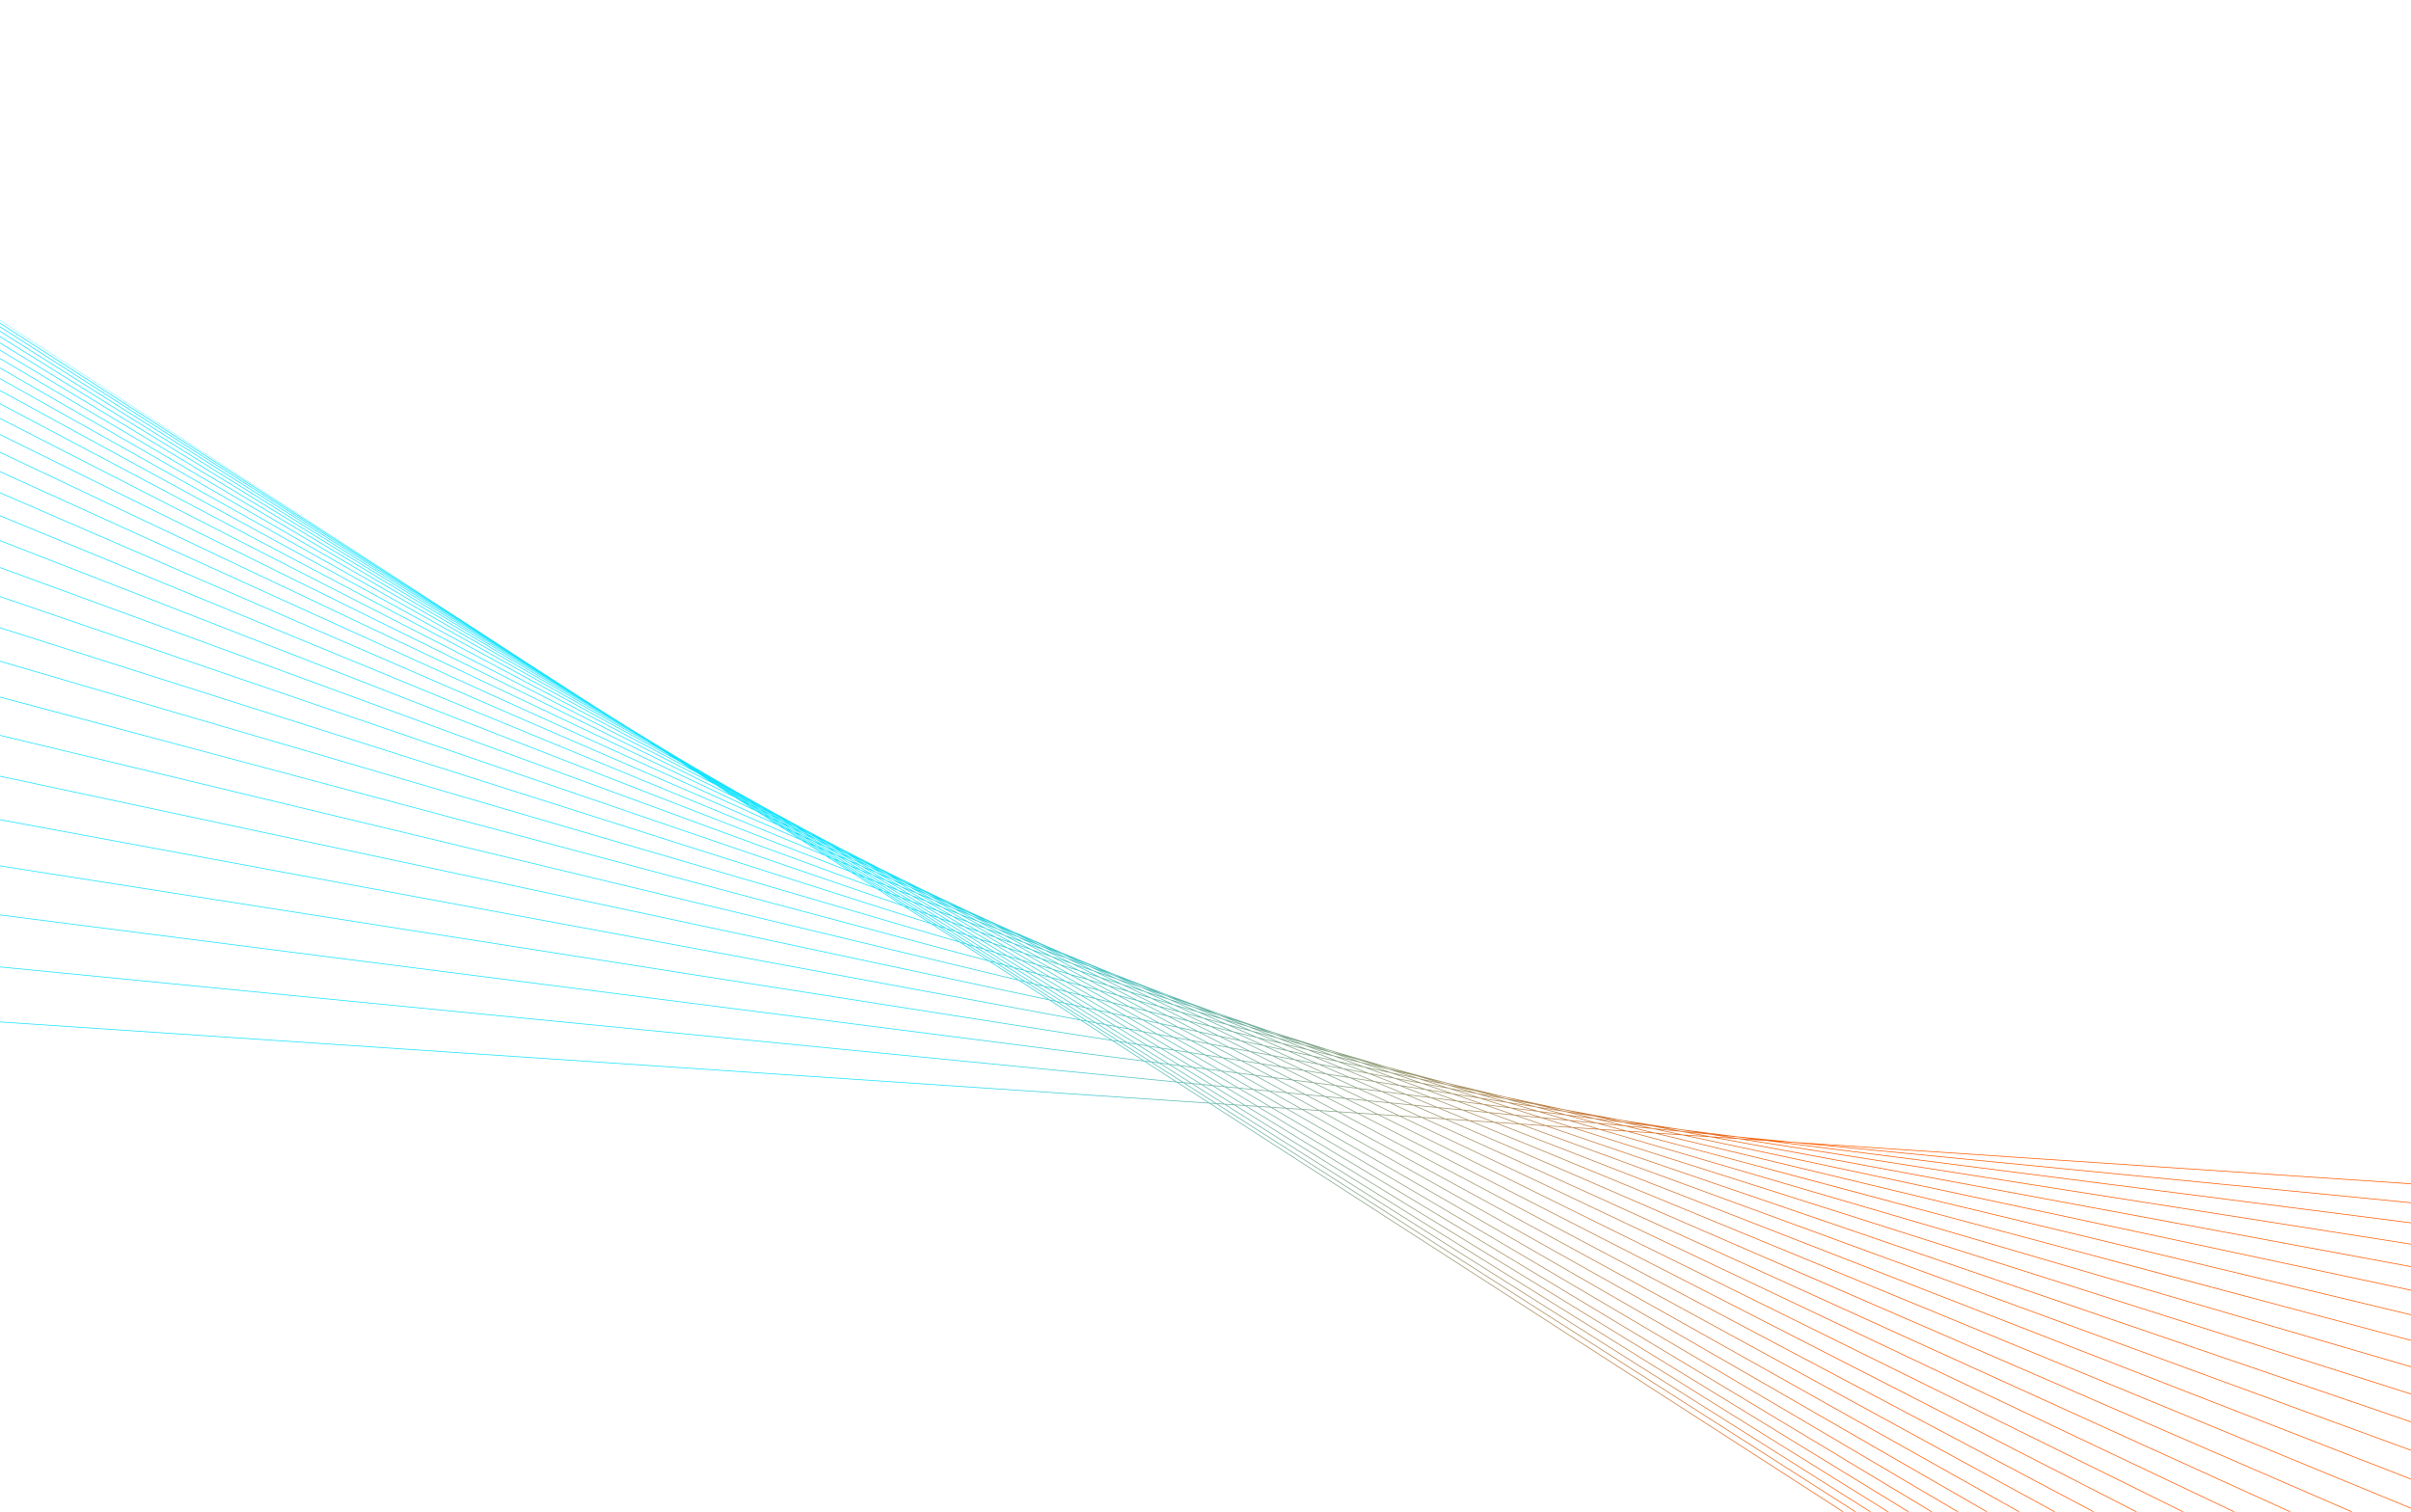 <svg width="1440" height="903" viewBox="0 0 1440 903" fill="none" xmlns="http://www.w3.org/2000/svg">
<path d="M313.71 395.117L347.653 417.008L356.324 422.547L366.247 428.81L377.546 435.844L390.653 443.872L405.836 453.003L421.485 462.222L439.644 472.677L458.711 483.378L479.818 494.899L501.652 506.456L525.617 518.722L550.665 531.084L577.155 543.648L604.782 556.196L634.043 568.876L664.012 581.214L695.309 593.397L727.725 605.267L760.308 616.422L794.448 627.273L828.894 637.354L863.298 646.535L898.757 655.058L933.978 662.568L968.84 669.031L1003.82 674.52L1038.12 678.9L1071.46 682.161L1449.08 707.515L1449.05 707.937L1085.27 683.511L1466.19 720.774L1466.15 721.194L1071.43 682.583L1061.99 681.949L1481.22 735.499L1481.16 735.919L1054.96 681.478L1043.08 680.679L1494.22 751.475L1494.16 751.892L1038.31 680.359L1025.19 679.478L1505.29 768.494L1505.21 768.91L1021.55 679.235L1007.84 678.314L1514.49 786.345L1514.41 786.759L1004.87 678.114L990.739 677.165L1521.95 804.85L1521.85 805.262L988.226 676.997L973.841 676.031L1527.74 823.843L1527.63 824.251L971.643 675.883L957.235 674.916L1532 843.141L1531.88 843.546L955.285 674.785L940.886 673.818L1534.83 862.604L1534.7 863.007L939.123 673.7L924.819 672.739L1536.35 882.102L1536.21 882.502L923.193 672.63L909.113 671.685L1536.68 901.485L1536.54 901.882L907.614 671.584L893.773 670.655L1535.95 920.652L1535.79 921.045L892.365 670.56L878.832 669.651L1534.27 939.491L1534.11 939.882L877.511 669.563L864.364 668.68L1531.77 957.899L1531.6 958.287L863.102 668.595L850.362 667.74L1528.57 975.797L1528.39 976.182L849.155 667.659L836.887 666.835L1524.78 993.095L1524.6 993.477L835.744 666.758L823.978 665.969L1520.52 1009.72L1520.34 1010.1L822.87 665.895L811.671 665.142L1515.91 1025.62L1515.72 1026L810.603 665.07L799.977 664.357L1511.04 1040.73L1510.84 1041.1L798.94 664.288L788.948 663.617L1506.02 1054.99L1505.82 1055.36L787.942 663.549L778.596 662.922L1500.95 1068.37L1500.75 1068.74L777.619 662.856L768.961 662.275L1495.92 1080.82L1495.71 1081.19L767.998 662.21L760.042 661.676L1491.02 1092.32L1490.8 1092.68L759.104 661.613L751.904 661.13L1486.32 1102.81L1486.1 1103.18L750.979 661.068L744.532 660.635L1481.9 1112.3L1481.67 1112.66L743.618 660.573L737.953 660.193L1477.81 1120.76L1477.59 1121.11L737.052 660.133L732.186 659.806L1474.13 1128.15L1473.91 1128.51L731.305 659.747L727.259 659.475L1470.91 1134.47L1470.68 1134.83L726.377 659.416L723.162 659.2L1468.18 1139.71L1467.95 1140.07L722.29 659.142L-65.054 606.279L-65.025 605.857L721.556 658.668L702.714 646.516L-78.687 570.082L-78.647 569.661L701.938 646.016L683.32 634.008L-91.905 534.986L-91.852 534.567L682.495 633.475L664.156 621.648L-104.707 500.998L-104.642 500.58L663.279 621.082L645.272 609.468L-117.092 468.119L-117.015 467.703L644.335 608.865L626.681 597.478L-129.061 436.34L-128.973 435.926L625.679 596.832L608.433 585.709L-140.613 405.666L-140.514 405.255L607.358 585.017L590.59 574.201L-151.749 376.107L-151.64 375.699L589.431 573.453L573.125 562.937L-162.469 347.643L-162.35 347.237L571.875 562.13L556.105 551.959L-172.772 320.285L-172.644 319.882L554.75 551.085L539.585 541.304L-182.659 294.042L-182.522 293.642L538.108 540.351L523.524 530.945L-192.13 268.893L-191.984 268.495L521.908 529.903L508.005 520.936L-201.184 244.855L-201.031 244.46L506.23 519.791L493.038 511.282L-209.821 221.922L-209.661 221.531L491.079 510.019L478.632 501.991L-218.042 200.093L-217.874 199.705L476.456 500.587L464.849 493.101L-225.847 179.374L-225.673 178.99L462.415 491.531L451.667 484.599L-233.236 159.758L-233.054 159.376L448.924 482.83L439.127 476.511L-240.208 141.249L-240.021 140.869L436.01 474.5L427.22 468.831L-246.763 123.841L-246.571 123.465L423.654 466.531L416.028 461.612L-252.903 107.544L-252.705 107.17L411.893 458.945L405.46 454.796L-258.626 92.346L-258.424 91.974L400.605 451.665L395.649 448.468L-263.932 78.258L-263.726 77.889L389.861 444.734L386.513 442.575L-268.823 65.273L-268.611 64.906L379.46 438.027L378.183 437.203L-273.297 53.398L-273.082 53.034L365.573 429.284L-277.354 42.622L-277.136 42.259L346.154 417.11L-280.995 32.956L-280.774 32.596L327.52 405.201L-284.22 24.396L-283.996 24.038L309.099 393.237L-287.028 16.939L-286.802 16.583L289.375 380.286L-289.419 10.59L-289.192 10.233L266.898 365.428L-291.395 5.346L-291.166 4.991L275.312 370.351L-292.983 1.009L-292.896 0.875L313.71 395.117ZM1055 681.055L1057.62 681.232L1052.31 680.713L1055 681.055ZM1038.36 679.939L1047.97 680.584L1038.08 679.321L1028.37 678.372L1038.36 679.939ZM1021.6 678.814L1033.59 679.618L1021.11 677.661L1008.99 676.476L1021.6 678.814ZM1004.94 677.695L1017.97 678.57L1004.09 675.996L990.928 674.708L1004.94 677.695ZM1021.19 677.244L1023.89 677.508L1018.43 676.811L1021.19 677.244ZM1004.15 675.577L1013.93 676.534L1003.75 674.937L993.925 673.682L1004.15 675.577ZM988.293 676.577L1001.97 677.496L987.178 674.342L973.378 672.993L988.293 676.577ZM987.248 673.925L999.24 675.098L986.471 672.73L974.433 671.192L987.248 673.925ZM971.719 675.464L985.781 676.409L970.324 672.694L956.13 671.305L971.719 675.464ZM970.4 672.276L983.5 673.557L969.372 670.545L956.2 668.863L970.4 672.276ZM986.532 672.311L989.141 672.644L983.86 671.816L986.532 672.311ZM955.357 674.366L969.522 675.317L953.536 671.051L939.26 669.655L955.357 674.366ZM969.445 670.129L979.079 671.359L968.78 669.45L959.232 667.951L969.445 670.129ZM939.196 673.281L953.407 674.235L937 669.433L922.686 668.033L939.196 673.281ZM953.618 670.635L967.345 671.977L952.332 668.369L938.513 666.604L953.618 670.635ZM952.415 667.953L964.385 669.482L951.552 666.746L939.563 664.864L952.415 667.953ZM923.28 672.212L937.433 673.163L920.678 667.837L906.427 666.443L923.28 672.212ZM937.081 669.017L951.024 670.38L935.362 666.202L921.341 664.41L937.081 669.017ZM907.696 671.166L921.652 672.103L904.595 666.263L890.56 664.891L907.696 671.166ZM935.448 665.786L948.547 667.459L934.35 664.047L921.188 661.981L935.448 665.786ZM951.631 666.331L953.761 666.664L949.451 665.866L951.631 666.331ZM920.756 667.42L934.822 668.796L918.672 664.069L904.533 662.264L920.756 667.42ZM892.458 670.143L906.197 671.066L888.886 664.727L875.074 663.376L892.458 670.143ZM934.435 663.632L943.952 665.126L933.906 662.984L924.415 661.224L934.435 663.632ZM918.756 663.653L932.297 665.383L917.203 661.356L903.624 659.225L918.756 663.653ZM904.691 665.848L918.749 667.224L902.21 661.967L888.08 660.162L904.691 665.848ZM877.602 669.145L891.049 670.048L873.518 663.224L860.007 661.902L877.602 669.145ZM917.295 660.943L929.221 662.814L916.51 659.759L904.541 657.54L917.295 660.943ZM888.978 664.312L902.859 665.67L885.993 659.895L872.054 658.115L888.978 664.312ZM902.291 661.55L916.087 663.313L900.38 658.716L886.538 656.544L902.291 661.55ZM863.206 668.179L876.282 669.057L858.559 661.761L845.432 660.476L863.206 668.179ZM849.267 667.243L861.944 668.094L844.053 660.341L831.335 659.098L849.267 667.243ZM916.584 659.343L918.433 659.686L914.691 658.888L916.584 659.343ZM873.617 662.809L887.304 664.148L870.173 657.875L856.434 656.12L873.617 662.809ZM900.472 658.303L913.311 660.318L899.164 656.543L886.322 654.161L900.472 658.303ZM886.093 659.482L899.967 661.253L883.796 656.114L869.872 653.929L886.093 659.482ZM835.846 666.342L848.06 667.162L830.024 658.97L817.776 657.771L835.846 666.342ZM899.258 656.13L908.68 657.876L898.681 655.474L889.317 653.477L899.258 656.13ZM858.655 661.346L872.062 662.657L854.698 655.898L841.249 654.18L858.655 661.346ZM883.879 655.699L897.228 657.794L882.218 653.401L868.852 650.923L883.879 655.699ZM870.266 657.46L884.005 659.215L867.456 653.549L853.684 651.389L870.266 657.46ZM822.984 665.478L834.704 666.265L816.541 657.651L804.794 656.501L822.984 665.478ZM844.166 659.928L857.206 661.203L839.648 653.975L826.576 652.306L844.166 659.928ZM882.311 652.988L893.881 655.133L881.152 651.736L869.675 649.29L882.311 652.988ZM810.719 664.655L821.877 665.404L803.601 656.385L792.427 655.292L810.719 664.655ZM854.804 655.485L868.385 657.22L851.539 651.052L837.93 648.916L854.804 655.485ZM867.563 653.139L881.137 655.269L865.517 650.304L851.917 647.782L867.563 653.139ZM830.144 658.556L842.788 659.793L825.065 652.113L812.394 650.495L830.144 658.556ZM799.06 663.872L809.65 664.583L791.279 655.179L780.678 654.142L799.06 663.872ZM881.252 651.325L882.748 651.644L879.72 650.917L881.252 651.325ZM865.603 649.89L878.207 652.227L864.138 648.109L851.566 645.428L865.603 649.89ZM788.062 663.133L798.022 663.803L779.568 654.034L769.604 653.06L788.062 663.133ZM839.748 653.562L853.068 655.263L835.977 648.61L822.633 646.516L839.748 653.562ZM816.648 657.236L828.833 658.428L810.964 650.312L798.762 648.754L816.648 657.236ZM851.638 650.639L865.148 652.76L849.066 647.254L835.544 644.747L851.638 650.639ZM777.738 662.441L787.057 663.066L768.529 652.954L759.214 652.043L777.738 662.441ZM864.232 647.697L873.087 649.584L863.207 646.948L854.634 644.887L864.232 647.697ZM803.72 655.972L815.414 657.116L797.42 648.582L785.717 647.087L803.72 655.972ZM825.181 651.702L838.146 653.357L820.846 646.235L807.867 644.199L825.181 651.702ZM768.128 661.795L776.761 662.375L758.171 651.941L749.546 651.097L768.128 661.795ZM849.175 646.844L862.267 649.272L847.34 644.527L834.263 641.739L849.175 646.844ZM836.089 648.2L849.494 650.303L833.062 644.286L819.649 641.8L836.089 648.2ZM759.23 661.198L767.165 661.731L748.523 650.998L740.6 650.222L759.23 661.198ZM791.402 654.766L802.528 655.855L784.427 646.922L773.299 645.501L791.402 654.766ZM847.432 644.115L858.695 646.516L846.211 642.862L835.07 640.185L847.432 644.115ZM751.112 660.653L758.292 661.135L739.604 650.125L732.441 649.424L751.112 660.653ZM811.088 649.901L823.67 651.508L806.199 643.938L793.608 641.962L811.088 649.901ZM743.755 660.159L750.185 660.59L731.459 649.328L725.05 648.701L743.755 660.159ZM779.694 653.622L790.253 654.654L772.061 645.343L761.505 643.994L779.694 653.622ZM833.164 643.876L846.324 646.315L830.797 641L817.665 638.2L833.164 643.876ZM820.954 645.824L834.136 647.893L817.42 641.386L804.235 638.942L820.954 645.824ZM737.19 659.718L742.841 660.097L724.082 648.607L718.456 648.056L737.19 659.718ZM797.531 648.17L809.657 649.719L792.037 641.715L779.911 639.812L797.531 648.17ZM768.656 652.542L778.584 653.513L760.312 643.842L750.394 642.575L768.656 652.542ZM731.436 659.332L736.29 659.658L717.502 647.963L712.678 647.491L731.436 659.332ZM830.914 640.592L843.206 643.213L829.365 638.814L817.118 635.869L830.914 640.592ZM846.321 642.454L846.786 642.566L845.844 642.315L846.321 642.454ZM726.517 659.002L730.553 659.273L711.745 647.4L707.741 647.008L726.517 659.002ZM806.319 643.528L819.166 645.545L802.224 638.569L789.377 636.187L806.319 643.528ZM722.429 658.727L725.636 658.943L706.808 646.917L703.638 646.607L722.429 658.727ZM817.538 640.978L830.682 643.416L814.729 637.574L801.602 634.775L817.538 640.978ZM758.297 651.528L767.582 652.437L749.243 642.428L739.973 641.244L758.297 651.528ZM784.551 646.511L796.191 647.999L778.445 639.582L766.81 637.756L784.551 646.511ZM829.457 638.401L837.897 640.43L828.786 637.763L820.472 635.545L829.457 638.401ZM748.658 650.586L757.255 651.427L738.859 641.101L730.281 640.006L748.658 650.586ZM792.168 641.308L804.651 643.266L787.518 635.842L775.045 633.53L792.168 641.308ZM814.838 637.164L827.447 639.853L812.737 634.817L800.192 631.802L814.838 637.164ZM772.189 644.933L783.262 646.347L765.41 637.537L754.35 635.802L772.189 644.933ZM802.333 638.159L815.309 640.564L799.023 634.225L786.067 631.463L802.333 638.159ZM739.737 649.713L747.635 650.486L729.19 639.866L721.315 638.861L739.737 649.713ZM731.599 648.917L738.739 649.616L720.253 638.725L713.14 637.816L731.599 648.917ZM812.853 634.41L823.752 637.03L811.802 633.231L800.952 630.336L812.853 634.41ZM760.443 643.432L770.951 644.775L753.008 635.59L742.519 633.945L760.443 643.432ZM778.562 639.173L790.597 641.061L773.308 633.208L761.287 630.979L778.562 639.173ZM724.226 648.196L730.615 648.821L712.095 637.683L705.736 636.87L724.226 648.196ZM799.145 633.818L811.901 636.538L796.616 630.942L783.907 627.886L799.145 633.818ZM787.642 635.435L800.322 637.786L783.772 630.973L771.116 628.274L787.642 635.435ZM749.374 642.019L759.25 643.279L741.233 633.743L731.377 632.196L749.374 642.019ZM717.646 647.552L723.256 648.101L704.707 636.739L699.131 636.027L717.646 647.552ZM765.54 637.129L777.096 638.942L759.676 630.68L748.138 628.541L765.54 637.129ZM711.883 646.989L716.694 647.459L698.121 635.898L693.346 635.288L711.883 646.989ZM796.734 630.535L808.472 633.357L795.04 628.758L783.391 625.65L796.734 630.535ZM738.989 640.692L748.223 641.871L730.139 632.002L720.932 630.557L738.989 640.692ZM706.956 646.507L710.948 646.897L692.357 635.162L688.405 634.657L706.956 646.507ZM773.444 632.803L785.783 635.091L769.026 627.829L756.713 625.203L773.444 632.803ZM783.888 630.565L796.567 633.269L780.865 627.156L768.229 624.119L783.888 630.565ZM702.861 646.106L706.023 646.415L687.417 634.531L684.295 634.132L702.861 646.106ZM753.144 635.184L764.138 636.909L746.607 628.257L735.639 626.224L753.144 635.184ZM729.329 639.458L737.875 640.549L719.739 630.37L711.224 629.034L729.329 639.458ZM795.154 628.351L803.216 630.502L794.348 627.683L786.483 625.382L795.154 628.351ZM720.391 638.316L728.238 639.318L710.056 628.85L702.243 627.625L720.391 638.316ZM780.987 626.75L793.159 629.676L778.865 624.442L766.756 621.21L780.987 626.75ZM759.797 630.272L771.707 632.481L754.776 624.79L742.899 622.258L759.797 630.272ZM741.369 633.336L751.802 634.973L734.178 625.952L723.775 624.024L741.369 633.336ZM769.151 627.423L781.593 630.076L765.569 623.479L753.175 620.5L769.151 627.423ZM712.24 637.275L719.329 638.181L701.109 627.447L694.058 626.34L712.24 637.275ZM778.983 624.035L789.241 626.772L777.492 622.751L767.438 619.808L778.983 624.035ZM730.276 631.596L740.083 633.134L722.384 623.766L712.611 621.954L730.276 631.596ZM704.856 636.332L711.195 637.142L692.944 626.165L686.643 625.176L704.856 636.332ZM746.741 627.851L758.186 629.973L741.116 621.878L729.709 619.446L746.741 627.851ZM765.69 623.074L777.945 626.019L763.055 620.223L750.864 616.97L765.69 623.074ZM754.918 624.388L767.061 626.977L750.791 619.927L738.696 617.02L754.918 624.388ZM698.27 635.491L703.829 636.201L685.552 625.006L680.034 624.139L698.27 635.491ZM719.873 629.963L729.039 631.402L711.276 621.706L702.148 620.014L719.873 629.963ZM692.5 634.754L697.26 635.362L678.96 623.971L674.245 623.231L692.5 634.754ZM734.321 625.549L745.21 627.568L728.024 619.086L717.177 616.774L734.321 625.549ZM763.18 619.818L774.456 622.828L761.319 618.017L750.174 614.756L763.18 619.818ZM687.57 634.124L691.511 634.627L673.197 623.067L669.302 622.455L687.57 634.124ZM710.202 628.445L718.68 629.775L700.862 619.775L692.427 618.212L710.202 628.445ZM683.471 633.6L686.582 633.998L668.254 622.291L665.19 621.81L683.471 633.6ZM741.243 621.472L752.981 623.975L736.515 616.496L724.826 613.686L741.243 621.472ZM750.921 619.524L763.031 622.434L747.715 616.129L735.675 612.917L750.921 619.524ZM722.524 623.362L732.86 625.278L715.582 616.434L705.287 614.238L722.524 623.362ZM761.448 617.614L768.629 619.717L760.171 616.821L753.429 614.679L761.448 617.614ZM701.253 627.041L709.034 628.262L691.174 617.979L683.436 616.545L701.253 627.041ZM747.841 615.725L759.48 618.831L745.485 613.383L733.957 610.009L747.841 615.725ZM728.166 618.684L739.459 621.092L722.833 613.207L711.594 610.506L728.166 618.684ZM693.095 625.761L700.118 626.863L682.221 616.319L675.244 615.025L693.095 625.761ZM711.418 621.302L721.133 623.103L703.773 613.915L694.107 611.855L711.418 621.302ZM736.663 616.096L748.538 618.95L732.908 612.178L721.099 609.027L736.663 616.096ZM685.704 624.601L691.981 625.586L674.054 614.805L667.827 613.651L685.704 624.601ZM745.617 612.981L755.329 615.824L744.114 611.717L734.615 608.698L745.617 612.981ZM701.003 619.371L710.081 621.055L692.66 611.546L683.632 609.621L701.003 619.371ZM715.729 616.032L726.481 618.325L709.728 610.057L699.033 607.487L715.729 616.032ZM679.115 623.567L684.613 624.43L666.662 613.434L661.215 612.425L679.115 623.567ZM733.046 611.777L744.692 614.885L730.119 608.886L718.574 605.506L733.046 611.777ZM722.967 612.804L734.481 615.572L718.61 608.363L707.16 605.307L722.967 612.804ZM673.343 622.662L678.041 623.399L660.072 612.213L655.425 611.352L673.343 622.662ZM691.325 617.577L699.718 619.133L682.242 609.324L673.902 607.546L691.325 617.577ZM668.413 621.888L672.295 622.497L654.31 611.144L650.482 610.434L668.413 621.888ZM703.918 613.515L714.133 615.692L697.276 607.064L687.121 604.623L703.918 613.515ZM730.257 608.486L740.928 611.608L728.271 606.682L717.758 603.34L730.257 608.486ZM664.313 621.245L667.366 621.723L649.368 610.228L646.371 609.673L664.313 621.245ZM682.371 615.917L690.072 617.345L672.555 607.26L664.909 605.63L682.371 615.917ZM718.762 607.966L730.279 611.039L715.304 604.55L703.88 601.206L718.762 607.966ZM709.875 609.658L720.974 612.325L704.913 604.708L693.881 601.764L709.875 609.658ZM692.806 611.145L702.404 613.192L685.463 604.224L675.926 601.932L692.806 611.145ZM728.408 606.283L734.939 608.358L727.598 605.67L721.29 603.512L728.408 606.283ZM674.209 614.404L681.155 615.691L663.601 605.35L656.714 603.881L674.209 614.404ZM715.444 604.15L726.421 607.363L712.901 601.797L702.067 598.353L715.444 604.15ZM697.431 606.666L708.01 609.21L691.798 601.208L681.287 598.403L697.431 606.666ZM666.82 613.034L673.019 614.183L655.439 603.61L649.297 602.3L666.82 613.034ZM705.049 604.306L716.274 607.301L700.992 600.36L689.862 597.103L705.049 604.306ZM682.389 608.924L691.359 610.836L674.352 601.554L665.444 599.413L682.389 608.924ZM660.231 611.811L665.655 612.817L648.052 602.035L642.687 600.891L660.231 611.811ZM713.033 601.396L722.065 604.266L711.618 600.199L702.773 597.172L713.033 601.396ZM672.709 606.86L681 608.628L663.935 599.05L655.709 597.072L672.709 606.86ZM685.616 603.826L695.674 606.244L679.343 597.884L669.353 595.219L685.616 603.826ZM654.46 610.742L659.087 611.6L641.465 600.63L636.9 599.657L654.46 610.742ZM701.154 599.968L712.174 603.193L698.079 597.085L687.185 593.623L701.154 599.968ZM691.95 600.811L702.803 603.707L687.295 596.352L676.532 593.202L691.95 600.811ZM649.532 609.829L653.345 610.535L635.711 599.404L631.96 598.604L649.532 609.829ZM663.758 604.951L671.363 606.573L654.255 596.724L646.715 594.911L663.758 604.951ZM645.434 609.068L648.419 609.622L630.773 598.351L627.851 597.728L645.434 609.068ZM674.503 601.156L683.958 603.428L667.529 594.732L658.144 592.227L674.503 601.156ZM698.228 596.689L708.176 599.852L696.197 594.92L686.43 591.577L698.228 596.689ZM655.599 603.211L662.45 604.672L645.306 594.572L638.522 592.941L655.599 603.211ZM687.439 595.953L698.266 599.123L683.763 592.535L673.054 589.131L687.439 595.953ZM679.5 597.488L689.866 600.254L674.178 592.512L663.904 589.505L679.5 597.488ZM696.325 594.517L702.092 596.491L695.149 593.789L689.797 591.83L696.325 594.517ZM664.089 598.652L672.927 600.776L656.421 591.768L647.656 589.428L664.089 598.652ZM648.214 601.637L654.325 602.94L637.153 592.613L631.108 591.159L648.214 601.637ZM683.933 592.146L694.239 595.422L681.363 589.842L671.2 586.363L683.933 592.146ZM667.684 594.335L677.556 596.97L661.734 588.871L651.948 586.006L667.684 594.335ZM641.63 600.233L646.968 601.371L629.774 590.839L624.504 589.572L641.63 600.233ZM674.339 592.119L684.871 595.202L670.071 588.183L659.653 584.872L674.339 592.119ZM654.412 596.326L662.58 598.29L646.012 588.99L637.92 586.831L654.412 596.326ZM635.866 599.004L640.408 599.972L623.196 589.258L618.721 588.182L635.866 599.004ZM681.516 589.447L689.749 592.265L679.771 588.158L671.83 585.25L681.516 589.447ZM630.943 597.954L634.676 598.75L617.449 587.877L613.786 586.996L630.943 597.954ZM645.468 594.176L652.958 595.977L636.34 586.409L628.925 584.431L645.468 594.176ZM656.575 591.371L665.861 593.849L649.925 585.414L640.73 582.723L656.575 591.371ZM670.22 587.787L680.511 591.058L667.026 584.933L656.879 581.46L670.22 587.787ZM626.849 597.081L629.757 597.701L612.519 586.692L609.682 586.009L626.849 597.081ZM661.895 588.477L671.985 591.431L656.959 584.015L646.983 580.844L661.895 588.477ZM637.317 592.217L644.059 593.838L627.399 584.023L620.735 582.245L637.317 592.217ZM646.169 588.594L654.851 590.911L638.831 582.167L630.237 579.652L646.169 588.594ZM667.203 584.548L676.449 587.712L664.973 582.74L655.94 579.431L667.203 584.548ZM629.94 590.444L635.949 591.888L619.259 581.851L613.328 580.268L629.94 590.444ZM657.129 583.626L667.237 586.839L653.338 580.247L643.365 576.834L657.129 583.626ZM650.087 585.021L659.725 587.843L644.534 580.066L634.998 577.035L650.087 585.021ZM636.503 586.015L644.525 588.156L628.436 579.125L620.505 576.804L636.503 586.015ZM665.123 582.345L669.874 584.084L663.882 581.617L659.588 579.946L665.123 582.345ZM623.365 588.863L628.606 590.123L611.89 579.884L606.728 578.507L623.365 588.863ZM653.489 579.852L663.029 583.119L650.645 577.493L641.301 574.072L653.489 579.852ZM617.608 587.48L622.058 588.549L605.324 578.133L600.952 576.966L617.608 587.48ZM638.991 581.774L648.064 584.429L632.738 576.317L623.771 573.467L638.991 581.774ZM644.697 579.675L654.435 582.77L640.234 575.761L630.624 572.471L644.697 579.675ZM627.567 583.63L634.922 585.593L618.78 576.299L611.512 574.172L627.567 583.63ZM612.694 586.299L616.336 587.175L599.586 576.601L596.024 575.651L612.694 586.299ZM650.823 577.108L658.266 579.833L649.14 575.879L641.977 573.09L650.823 577.108ZM608.607 585.317L611.428 585.994L594.666 575.288L591.925 574.557L608.607 585.317ZM619.426 581.457L626.04 583.222L609.85 573.685L603.328 571.776L619.426 581.457ZM628.598 578.732L637.092 581.218L621.66 572.796L613.269 570.128L628.598 578.732ZM640.408 575.374L649.949 578.64L636.98 572.489L627.613 569.06L640.408 575.374ZM632.901 575.925L642.248 578.896L627.821 571.512L618.594 568.353L632.901 575.925ZM612.061 579.492L617.95 581.064L601.73 571.309L595.93 569.611L612.061 579.492ZM618.95 575.909L626.798 578.205L611.281 569.496L603.541 567.037L618.95 575.909ZM637.134 572.095L645.529 575.169L634.803 570.297L626.653 567.124L637.134 572.095ZM605.497 577.74L610.624 579.108L594.375 569.156L589.336 567.681L605.497 577.74ZM627.987 571.121L637.276 574.301L623.897 567.699L614.771 564.357L627.987 571.121ZM621.827 572.405L630.641 575.207L616.042 567.479L607.345 564.501L621.827 572.405ZM599.75 576.207L604.093 577.366L587.823 567.238L583.57 565.993L599.75 576.207ZM610.027 573.296L617.225 575.403L601.648 566.435L594.55 564.179L610.027 573.296ZM634.986 569.915L638.838 571.413L633.895 569.272L630.438 567.849L634.986 569.915ZM594.848 574.899L598.385 575.843L582.101 565.564L578.652 564.554L594.848 574.899ZM624.076 567.314L632.813 570.513L621.159 564.986L612.627 561.663L624.076 567.314ZM611.447 569.106L619.715 571.734L604.979 563.691L596.83 560.902L611.447 569.106ZM601.902 570.918L608.365 572.81L592.732 563.6L586.374 561.58L601.902 570.918ZM616.203 567.088L625.184 570.162L611.511 563.163L602.68 559.929L616.203 567.088ZM590.767 573.809L593.489 574.536L577.192 564.127L574.558 563.356L590.767 573.809ZM621.312 564.591L627.813 567.122L619.489 563.341L613.34 560.81L621.312 564.591ZM594.553 568.767L600.303 570.451L584.634 561.027L578.984 559.231L594.553 568.767ZM601.821 566.047L609.46 568.474L594.622 560.146L587.098 557.57L601.821 566.047ZM611.679 562.774L620.36 565.953L608.094 559.9L599.605 556.594L611.679 562.774ZM605.147 563.302L613.65 566.213L599.754 558.858L591.401 555.8L605.147 563.302ZM588.002 566.851L592.999 568.313L577.296 558.695L572.402 557.139L588.002 566.851ZM592.915 563.216L599.928 565.445L585.009 556.855L578.109 554.493L592.915 563.216ZM608.272 559.515L615.819 562.452L605.861 557.73L598.602 554.743L608.272 559.515ZM582.269 565.173L586.488 566.407L570.761 556.617L566.641 555.308L582.269 565.173ZM594.788 559.755L602.781 562.493L588.722 554.819L580.87 551.944L594.788 559.755ZM599.918 558.468L608.419 561.581L595.735 555.088L587.412 551.848L599.918 558.468ZM577.379 563.741L580.8 564.742L565.056 554.804L561.735 553.749L577.379 563.741ZM584.811 560.639L591.097 562.638L576.11 553.808L569.94 551.696L584.811 560.639ZM573.308 562.549L575.92 563.314L560.16 553.248L557.647 552.449L573.308 562.549ZM606.041 557.347L608.743 558.46L604.593 556.575L602.486 555.662L606.041 557.347ZM595.902 554.699L603.74 557.751L592.831 552.367L585.235 549.24L595.902 554.699ZM585.182 556.467L592.579 558.999L578.387 551.034L571.13 548.377L585.182 556.467ZM577.479 558.309L583.07 560.086L568.031 551.042L562.554 549.167L577.479 558.309ZM588.893 554.431L596.993 557.397L584 550.52L576.072 547.433L588.893 554.431ZM570.947 556.233L575.792 557.773L560.715 548.538L555.981 546.917L570.947 556.233ZM593.018 551.986L598.561 554.268L591.05 550.706L585.923 548.485L593.018 551.986ZM576.296 553.426L583.094 555.752L568.804 547.525L562.14 545.085L576.296 553.426ZM584.169 550.132L592.032 553.193L580.501 547.29L572.849 544.14L584.169 550.132ZM578.561 550.648L586.214 553.45L572.997 546.236L565.507 543.321L578.561 550.648ZM565.226 554.415L569.305 555.711L554.196 546.306L550.23 544.949L565.226 554.415ZM568.215 550.658L574.298 552.741L559.929 544.276L553.976 542.095L568.215 550.658ZM560.354 552.866L563.64 553.911L548.508 544.359L545.331 543.27L560.354 552.866ZM580.673 546.905L587.246 549.61L578.076 545.085L571.824 542.375L580.673 546.905ZM556.291 551.575L558.778 552.365L543.629 542.689L541.251 541.875L556.291 551.575ZM568.98 547.139L576.078 549.738L562.694 542.226L555.75 539.522L568.98 547.139ZM573.173 545.851L580.758 548.804L568.785 542.466L561.411 539.432L573.173 545.851ZM560.899 548.154L566.306 550.005L551.879 541.328L546.599 539.394L560.899 548.154ZM578.266 544.705L579.797 545.37L576.965 544.026L576.011 543.593L578.266 544.705ZM554.385 545.924L559.061 547.524L544.583 538.656L540.034 536.99L554.385 545.924ZM568.964 542.084L575.94 544.956L565.79 539.76L559.086 536.855L568.964 542.084ZM560.119 543.895L566.654 546.288L553.137 538.505L546.751 536.019L560.119 543.895ZM562.868 541.839L570.096 544.653L557.815 537.95L550.779 535.054L562.868 541.839ZM548.682 543.971L552.6 545.313L538.086 536.278L534.294 534.889L548.682 543.971ZM565.957 539.371L570.419 541.305L563.979 538.127L559.957 536.301L565.957 539.371ZM552.06 540.943L557.908 543.085L544.286 535.06L538.587 532.841L552.06 540.943ZM543.822 542.308L546.961 543.382L532.415 534.2L529.405 533.099L543.822 542.308ZM558.004 537.572L564.899 540.41L554.1 534.694L547.464 531.819L558.004 537.572ZM553.315 538.12L560.056 540.745L547.542 533.721L540.985 531.021L553.315 538.12ZM539.774 540.921L542.121 541.725L527.552 532.42L525.331 531.606L539.774 540.921ZM544.77 538.274L549.964 540.176L536.263 531.936L531.217 529.973L544.77 538.274ZM554.285 534.314L559.922 536.757L551.74 532.569L546.435 530.159L554.285 534.314ZM544.479 534.681L550.703 537.103L538.017 529.8L531.965 527.308L544.479 534.681ZM547.724 533.339L554.407 536.09L543.172 529.959L536.721 527.163L547.724 533.339ZM538.276 535.896L542.754 537.536L528.991 529.106L524.655 527.417L538.276 535.896ZM532.594 533.815L536.329 535.183L522.517 526.585L518.924 525.187L532.594 533.815ZM551.902 532.178L552.162 532.295L551.345 531.892L551.902 532.178ZM536.447 531.554L542.015 533.722L529.192 526.167L523.796 523.945L536.447 531.554ZM543.366 529.583L549.299 532.153L540.065 527.266L534.437 524.709L543.366 529.583ZM538.198 529.418L544.488 532.007L532.938 525.524L526.861 522.89L538.198 529.418ZM527.752 532.043L530.714 533.127L516.863 524.384L514.043 523.286L527.752 532.043ZM529.184 528.727L534.122 530.649L521.198 522.876L516.423 520.91L529.184 528.727ZM523.715 530.564L525.899 531.364L512.016 522.496L509.976 521.703L523.715 530.564ZM540.25 526.885L543.685 528.445L538.274 525.675L535.294 524.262L540.25 526.885ZM533.12 525.141L539.074 527.722L529.176 522.32L523.489 519.736L533.12 525.141ZM529.389 525.791L535.231 528.196L523.44 521.408L517.802 518.965L529.389 525.791ZM522.709 526.206L526.958 527.86L513.951 519.892L509.859 518.207L522.709 526.206ZM529.366 521.942L533.881 523.992L526.594 520.135L522.504 518.196L529.366 521.942ZM521.387 522.496L526.617 524.65L514.647 517.598L509.618 515.419L521.387 522.496ZM517.049 524.002L520.571 525.373L507.495 517.234L504.136 515.852L517.049 524.002ZM523.626 521.028L529.337 523.503L518.968 517.683L513.507 515.202L523.626 521.028ZM512.224 522.123L514.987 523.2L501.866 514.917L499.261 513.844L512.224 522.123ZM514.148 519.516L518.79 521.427L506.686 514.148L502.233 512.218L514.148 519.516ZM519.152 517.301L524.105 519.552L515.764 514.999L511.152 512.812L519.152 517.301ZM508.2 520.557L510.196 521.335L497.035 512.928L495.199 512.172L508.2 520.557ZM514.844 517.222L520.204 519.545L509.498 513.381L504.371 511.053L514.844 517.222ZM507.692 516.858L511.676 518.499L499.461 511.017L495.665 509.372L507.692 516.858ZM515.955 514.622L518.083 515.632L513.779 513.353L512.218 512.582L515.955 514.622ZM506.876 513.77L511.689 515.855L500.728 509.398L496.15 507.318L506.876 513.77ZM509.685 513.002L514.63 515.248L505.585 510.171L500.957 507.977L509.685 513.002ZM502.055 514.538L505.327 515.885L493.029 508.229L489.942 506.892L502.055 514.538ZM497.249 512.559L499.784 513.603L487.424 505.8L485.071 504.78L497.249 512.559ZM499.662 510.644L503.944 512.499L492.8 505.797L488.733 503.949L499.662 510.644ZM505.771 509.791L509.215 511.425L503.008 508.037L499.993 506.549L505.771 509.791ZM500.929 509.025L505.676 511.181L496.153 505.698L491.685 503.579L500.929 509.025ZM493.241 510.909L495.023 511.643L482.612 503.716L481.016 503.025L493.241 510.909ZM493.23 507.855L496.889 509.442L485.602 502.528L482.155 500.962L493.23 507.855ZM496.341 505.319L500.202 507.151L492.851 503.024L489.383 501.313L496.341 505.319ZM492.994 505.42L497.286 507.37L487.407 501.55L483.388 499.643L492.994 505.42ZM487.614 505.422L490.593 506.713L479.188 499.614L476.424 498.359L487.614 505.422ZM485.799 502.152L489.645 503.899L479.508 497.803L475.925 496.104L485.799 502.152ZM493.026 502.638L493.975 503.107L490.842 501.397L490.513 501.228L493.026 502.638ZM482.828 503.348L485.095 504.331L473.607 497.079L471.549 496.144L482.828 503.348ZM487.607 501.177L491.538 503.041L483.448 498.383L479.868 496.618L487.607 501.177ZM478.839 501.62L480.369 502.283L468.814 494.902L467.491 494.301L478.839 501.62ZM479.396 499.244L482.669 500.73L472.338 494.403L469.315 492.969L479.396 499.244ZM483.641 498.007L485.884 499.113L480.715 496.213L479 495.335L483.641 498.007ZM479.704 497.428L483.329 499.148L474.726 494.079L471.437 492.456L479.704 497.428ZM473.801 496.702L476.428 497.896L465.948 491.372L463.566 490.242L473.801 496.702ZM472.538 494.03L475.824 495.588L466.862 490.198L463.881 488.727L472.538 494.03ZM474.931 493.708L477.705 495.078L471.356 491.422L469.03 490.232L474.931 493.708ZM469.032 494.537L470.984 495.423L460.39 488.736L458.684 487.927L469.032 494.537ZM465.057 492.731L466.297 493.294L455.619 486.474L454.62 486L465.057 492.731ZM466.155 491.002L468.951 492.328L459.712 486.669L457.215 485.437L466.155 491.002ZM467.061 489.825L469.788 491.17L462.664 486.973L460.353 485.79L467.061 489.825ZM460.583 488.359L462.79 489.406L453.354 483.533L451.436 482.586L460.583 488.359ZM459.914 486.298L462.487 487.567L454.842 482.969L452.647 481.846L459.914 486.298ZM462.886 486.613L463.925 487.144L460.048 484.912L459.579 484.664L462.886 486.613ZM455.836 486.108L457.407 486.853L447.814 480.798L446.53 480.164L455.836 486.108ZM453.555 483.159L455.745 484.24L447.72 479.324L445.883 478.383L453.555 483.159ZM451.877 484.231L452.772 484.655L443.064 478.454L442.454 478.153L451.877 484.231ZM455.052 482.603L456.52 483.354L451.353 480.31L450.409 479.81L455.052 482.603ZM448.008 480.422L449.694 481.254L441.381 476.079L440.052 475.399L448.008 480.422ZM447.933 478.958L449.54 479.781L443.566 476.188L442.422 475.583L447.933 478.958ZM443.278 478.087L444.386 478.634L435.866 473.256L435.101 472.864L443.278 478.087ZM441.592 475.713L443.005 476.436L436.468 472.432L435.488 471.913L441.592 475.713ZM439.338 476.143L439.814 476.378L431.142 470.838L431.002 470.766L439.338 476.143ZM436.076 472.888L437.091 473.408L430.141 469.083L429.546 468.767L436.076 472.888ZM436.677 472.064L436.934 472.2L435.014 471.045L436.677 472.064ZM431.359 470.475L431.89 470.746L424.64 466.17L424.526 466.11L431.359 470.475ZM430.356 468.718L430.723 468.912L427.29 466.809L430.356 468.718ZM424.854 465.806L425.01 465.888L423.204 464.764L424.854 465.806Z" fill="url(#paint0_linear_3449_5034)"/>
<defs>
<linearGradient id="paint0_linear_3449_5034" x1="1232.96" y1="-526.471" x2="-134.685" y2="-216.176" gradientUnits="userSpaceOnUse">
<stop offset="0.3" stop-color="#FF5C01"/>
<stop offset="0.66" stop-color="#16E3FF"/>
</linearGradient>
</defs>
</svg>
